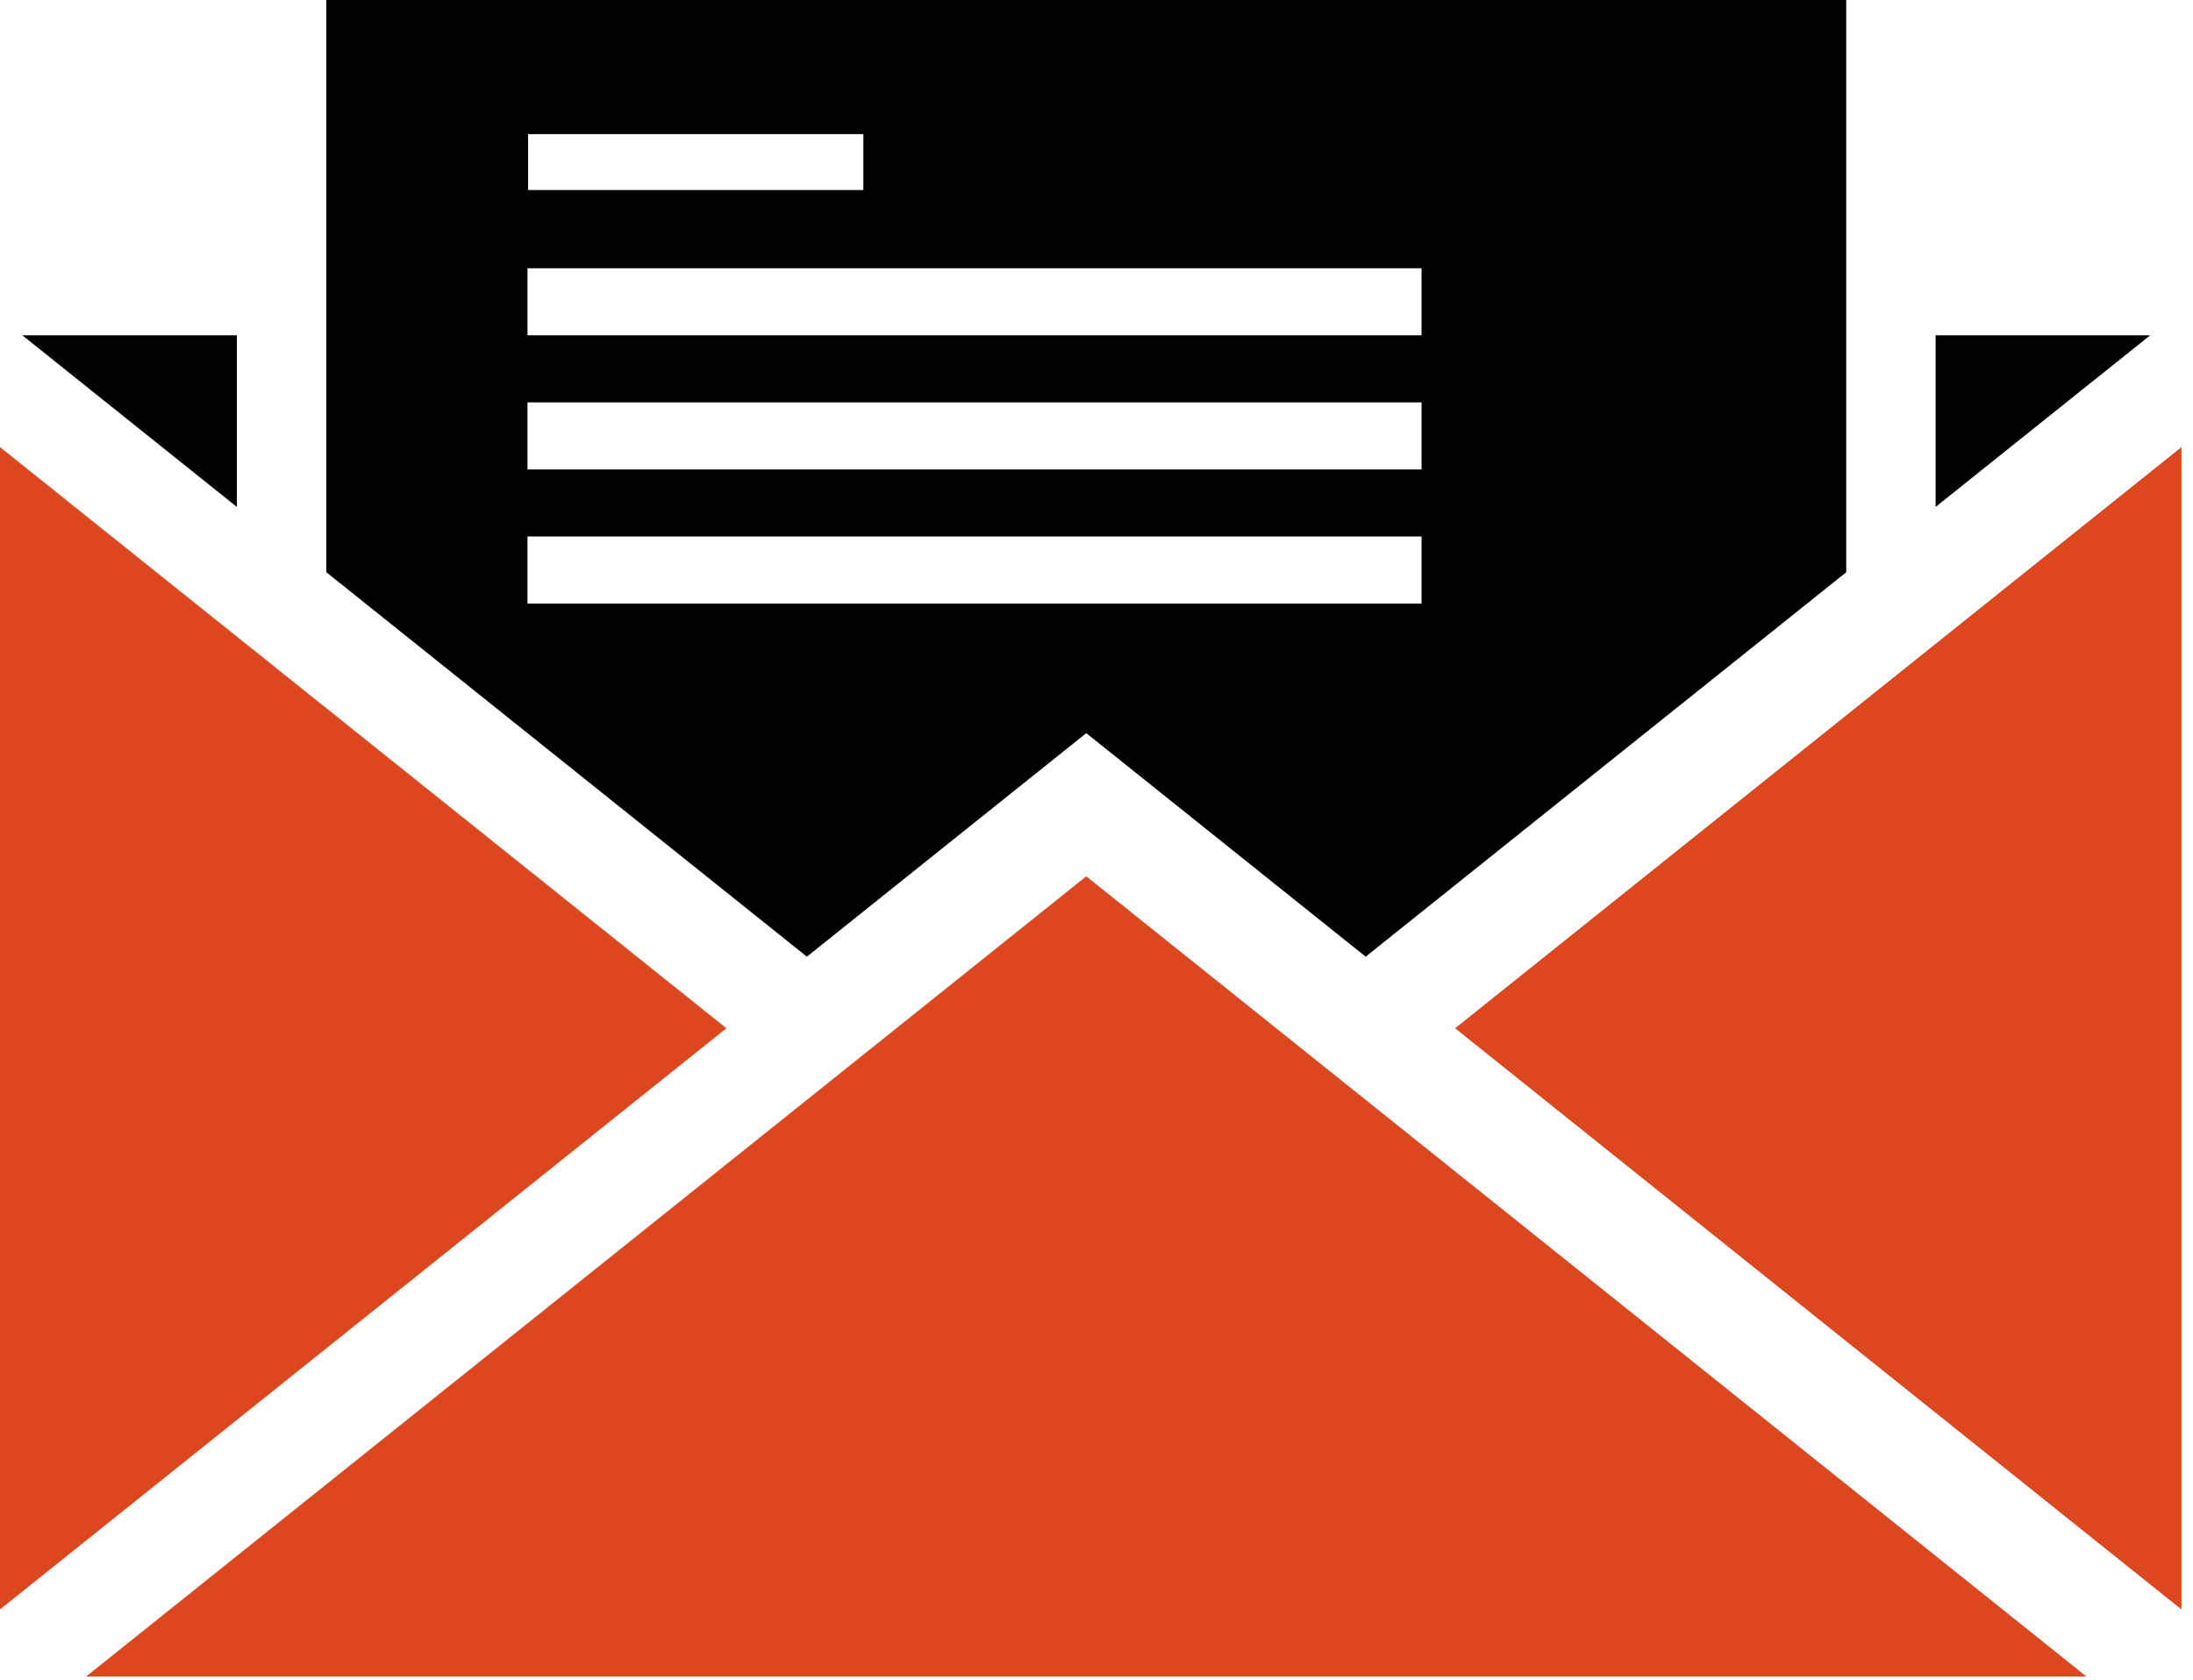 <?xml version="1.0" encoding="UTF-8" standalone="no"?>
<svg width="94px" height="72px" viewBox="0 0 94 72" version="1.1" xmlns="http://www.w3.org/2000/svg" xmlns:xlink="http://www.w3.org/1999/xlink">
    <!-- Generator: Sketch 39.1 (31720) - http://www.bohemiancoding.com/sketch -->
    <title>Group Copy 2</title>
    <desc>Created with Sketch.</desc>
    <defs></defs>
    <g id="Page-1" stroke="none" stroke-width="1" fill="none" fill-rule="evenodd">
        <g id="Artboard" transform="translate(-103, -403)">
            <g id="Group-Copy-2" transform="translate(103, 403)">
                <g id="Group" transform="translate(0, 14.026)">
                    <polygon id="Shape" fill="#DC471F" points="62.372 30.046 93.506 5.137 93.506 54.954"></polygon>
                    <polygon id="Shape" fill="#DC471F" points="31.136 30.046 0 5.137 0 54.954"></polygon>
                    <polygon id="Shape" fill="#DC471F" points="3.689 57.83 46.562 23.532 89.433 57.83"></polygon>
                    <polygon id="Shape" fill="#000000" points="82.967 0.345 82.967 7.701 92.164 0.345"></polygon>
                    <polygon id="Shape" fill="#000000" points="10.154 0.345 0.958 0.345 10.154 7.701"></polygon>
                </g>
                <path d="M13.987,0 L13.987,24.525 L34.585,41.003 L46.562,31.423 L58.538,41.003 L79.136,24.525 L79.136,0 L13.987,0 L13.987,0 Z M22.637,5.748 L37.007,5.748 L37.007,8.143 L22.637,8.143 L22.637,5.748 L22.637,5.748 Z M60.933,25.868 L22.61,25.868 L22.61,22.994 L60.933,22.994 L60.933,25.868 L60.933,25.868 Z M60.933,20.12 L22.61,20.12 L22.61,17.245 L60.933,17.245 L60.933,20.12 L60.933,20.12 Z M60.933,14.371 L22.61,14.371 L22.61,11.497 L60.933,11.497 L60.933,14.371 L60.933,14.371 Z" id="Shape" fill="#000000"></path>
            </g>
        </g>
    </g>
</svg>